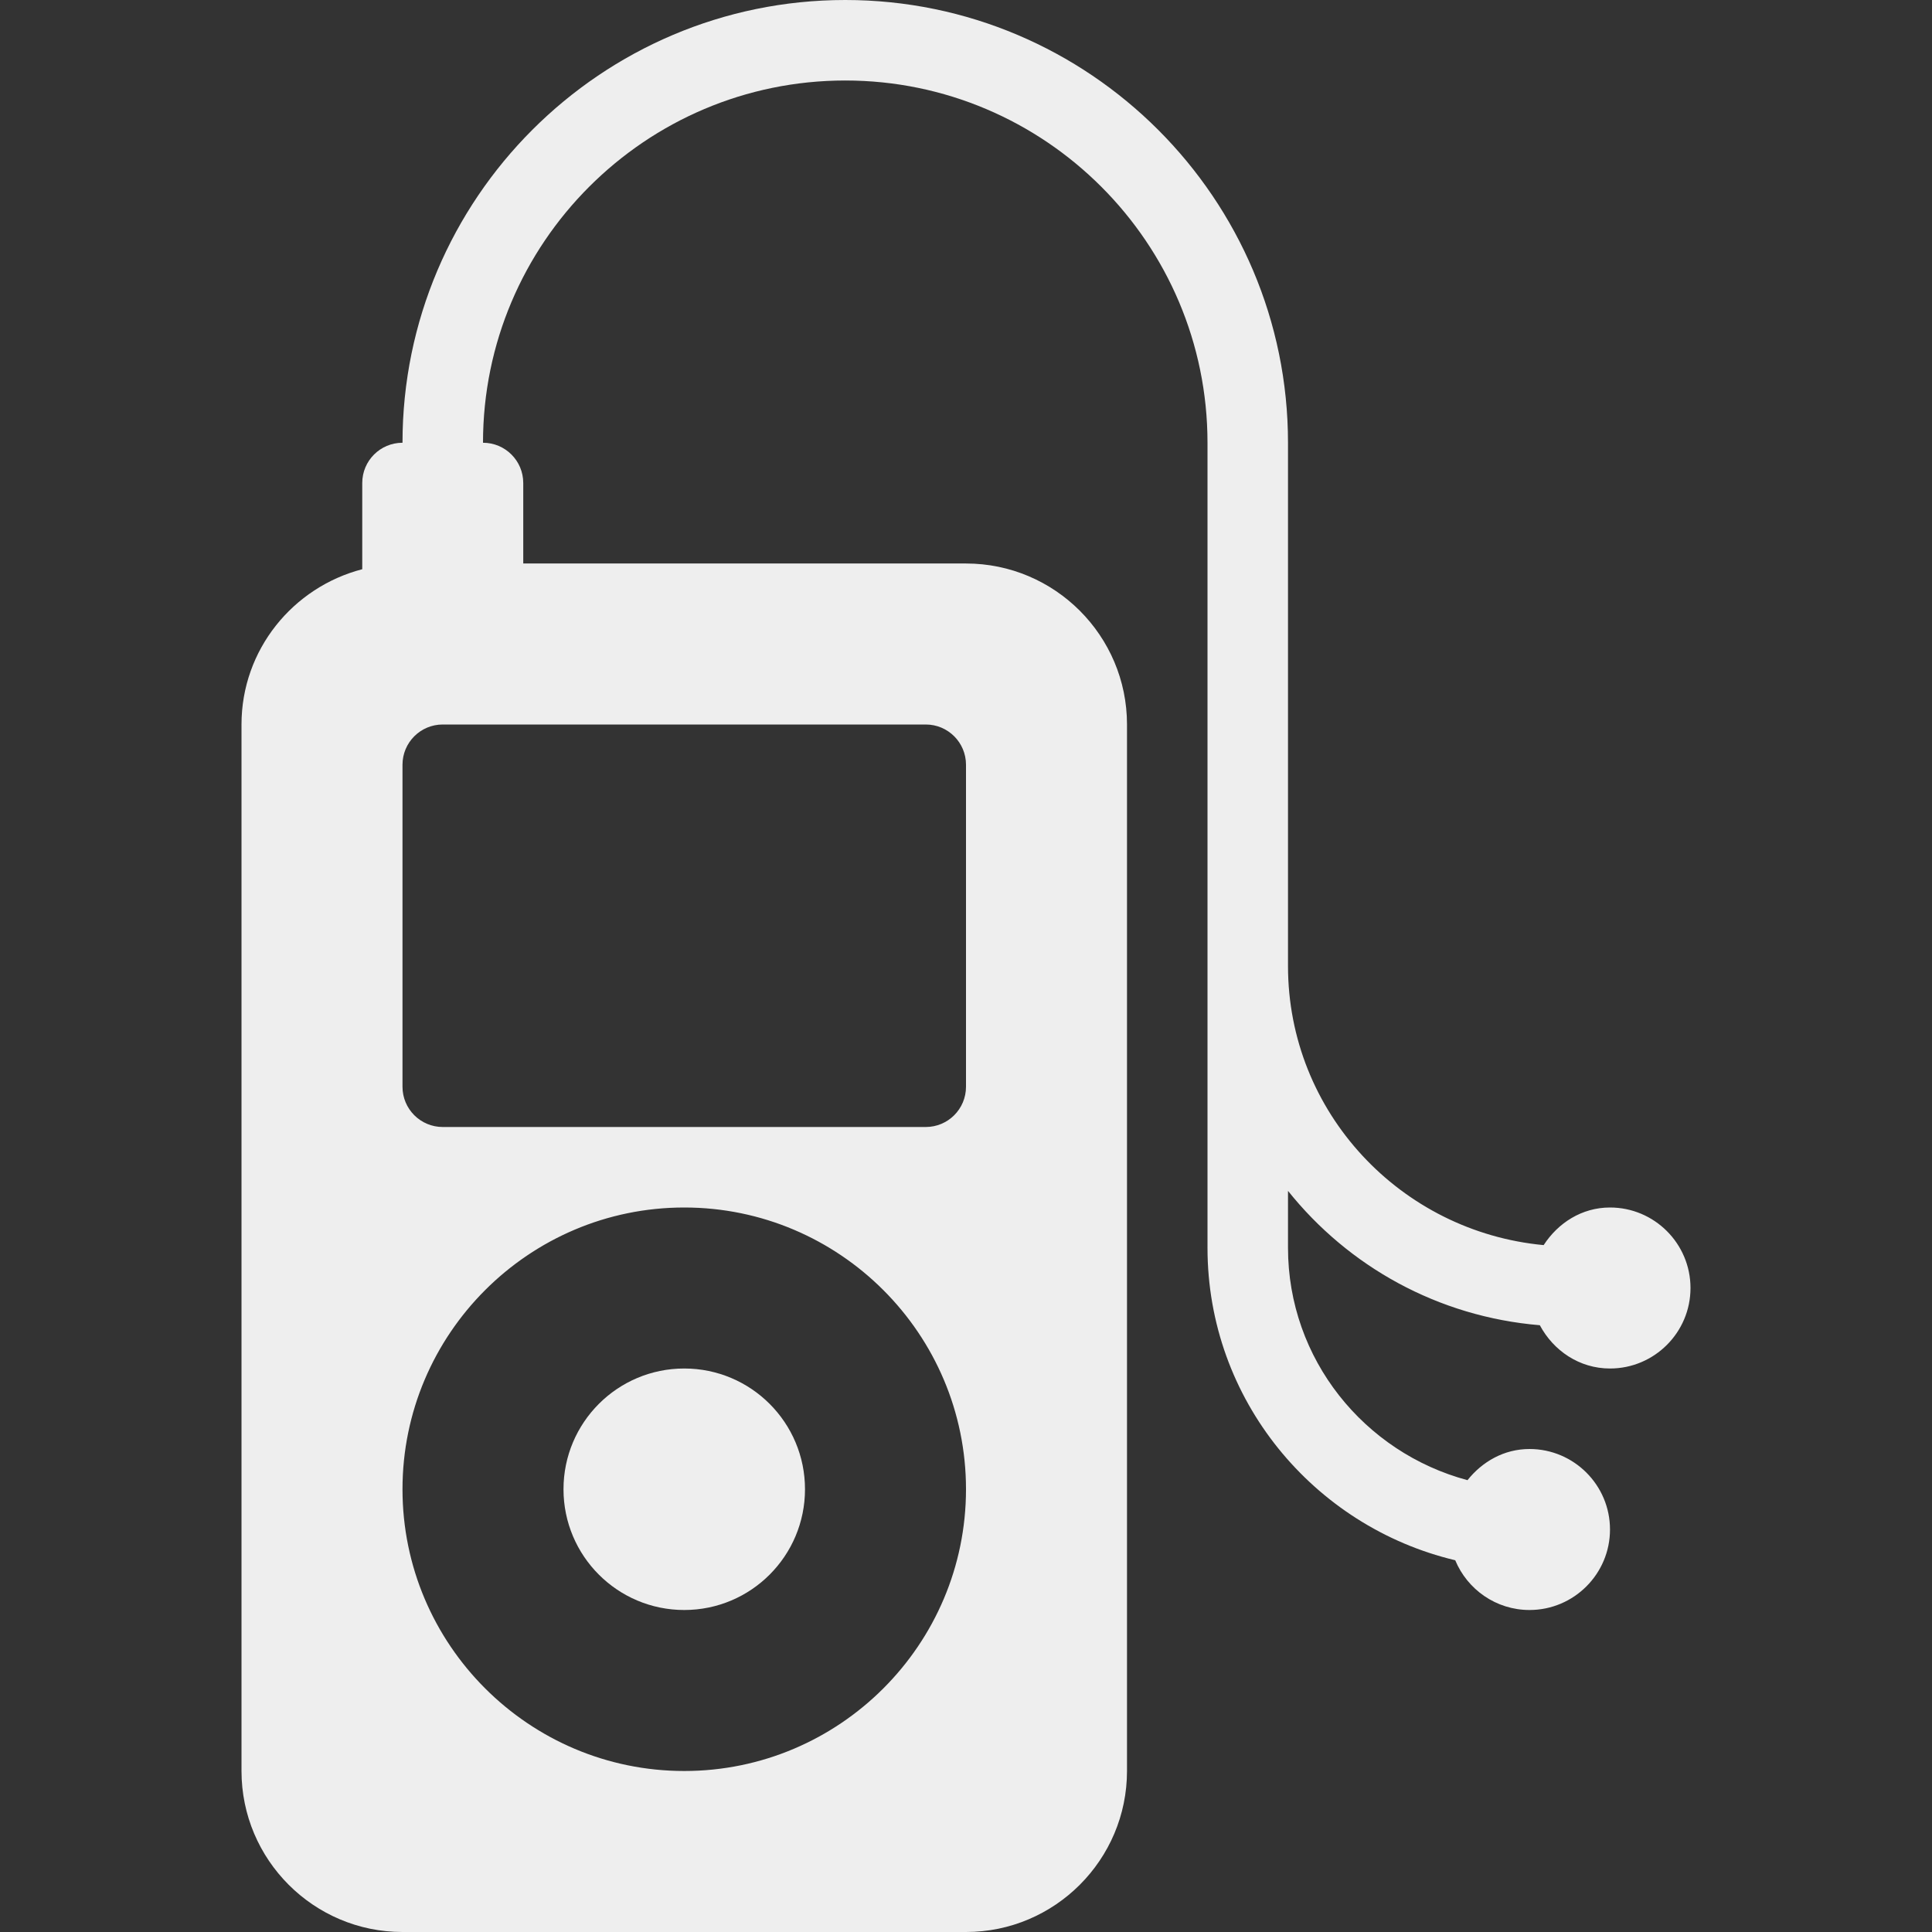<?xml version="1.0" encoding="iso-8859-1"?>
<!-- Generator: Adobe Illustrator 19.0.0, SVG Export Plug-In . SVG Version: 6.00 Build 0)  -->
<svg fill='#eeeeee' xmlns="http://www.w3.org/2000/svg" xmlns:xlink="http://www.w3.org/1999/xlink" version="1.1" id="Layer_1" x="0px" y="0px" viewBox="0 0 512 512" style="enable-background:new 0 0 512 512;" xml:space="preserve">
<rect x="0" y="0" width="512" height="512" fill="#333333" stroke="none"/>
<g>
	<g>
		<g>
			<circle cx="181.333" cy="394.667" r="32"/>
			<path d="M426.667,320c-7.491,0-13.776,4.109-17.583,9.967c-37.885-3.552-67.75-35.169-67.75-73.967v-10.667v-128     C341.333,52.646,288.698,0,224,0S106.667,52.646,106.667,117.333C100.771,117.333,96,122.104,96,128v22.848     C77.648,155.618,64,172.182,64,192v277.333C64,492.854,83.135,512,106.667,512H256c23.531,0,42.667-19.146,42.667-42.667V192     c0-23.521-19.135-42.667-42.667-42.667H138.667V128c0-5.896-4.771-10.667-10.667-10.667c0-52.938,43.063-96,96-96     s96,43.063,96,96v128V256v74.667c0,40.258,28.099,73.876,65.65,82.816c3.211,7.729,10.81,13.184,19.684,13.184     c11.76,0,21.333-9.563,21.333-21.333c0-11.771-9.573-21.333-21.333-21.333c-6.75,0-12.52,3.35-16.432,8.26     c-27.302-7.307-47.568-32.018-47.568-61.594v-15.072c16.03,20.036,39.714,33.345,66.737,35.603     c3.594,6.725,10.454,11.469,18.596,11.469c11.76,0,21.333-9.563,21.333-21.333C448,329.563,438.427,320,426.667,320z      M181.333,469.333c-41.167,0-74.667-33.5-74.667-74.667S140.167,320,181.333,320C222.5,320,256,353.5,256,394.667     S222.5,469.333,181.333,469.333z M245.333,192c5.896,0,10.667,4.771,10.667,10.667V288c0,5.896-4.771,10.667-10.667,10.667h-128     c-5.896,0-10.667-4.771-10.667-10.667v-85.333c0-5.896,4.771-10.667,10.667-10.667H245.333z"/>
		</g>
	</g>
</g>
<g>
</g>
<g>
</g>
<g>
</g>
<g>
</g>
<g>
</g>
<g>
</g>
<g>
</g>
<g>
</g>
<g>
</g>
<g>
</g>
<g>
</g>
<g>
</g>
<g>
</g>
<g>
</g>
<g>
</g>
</svg>
